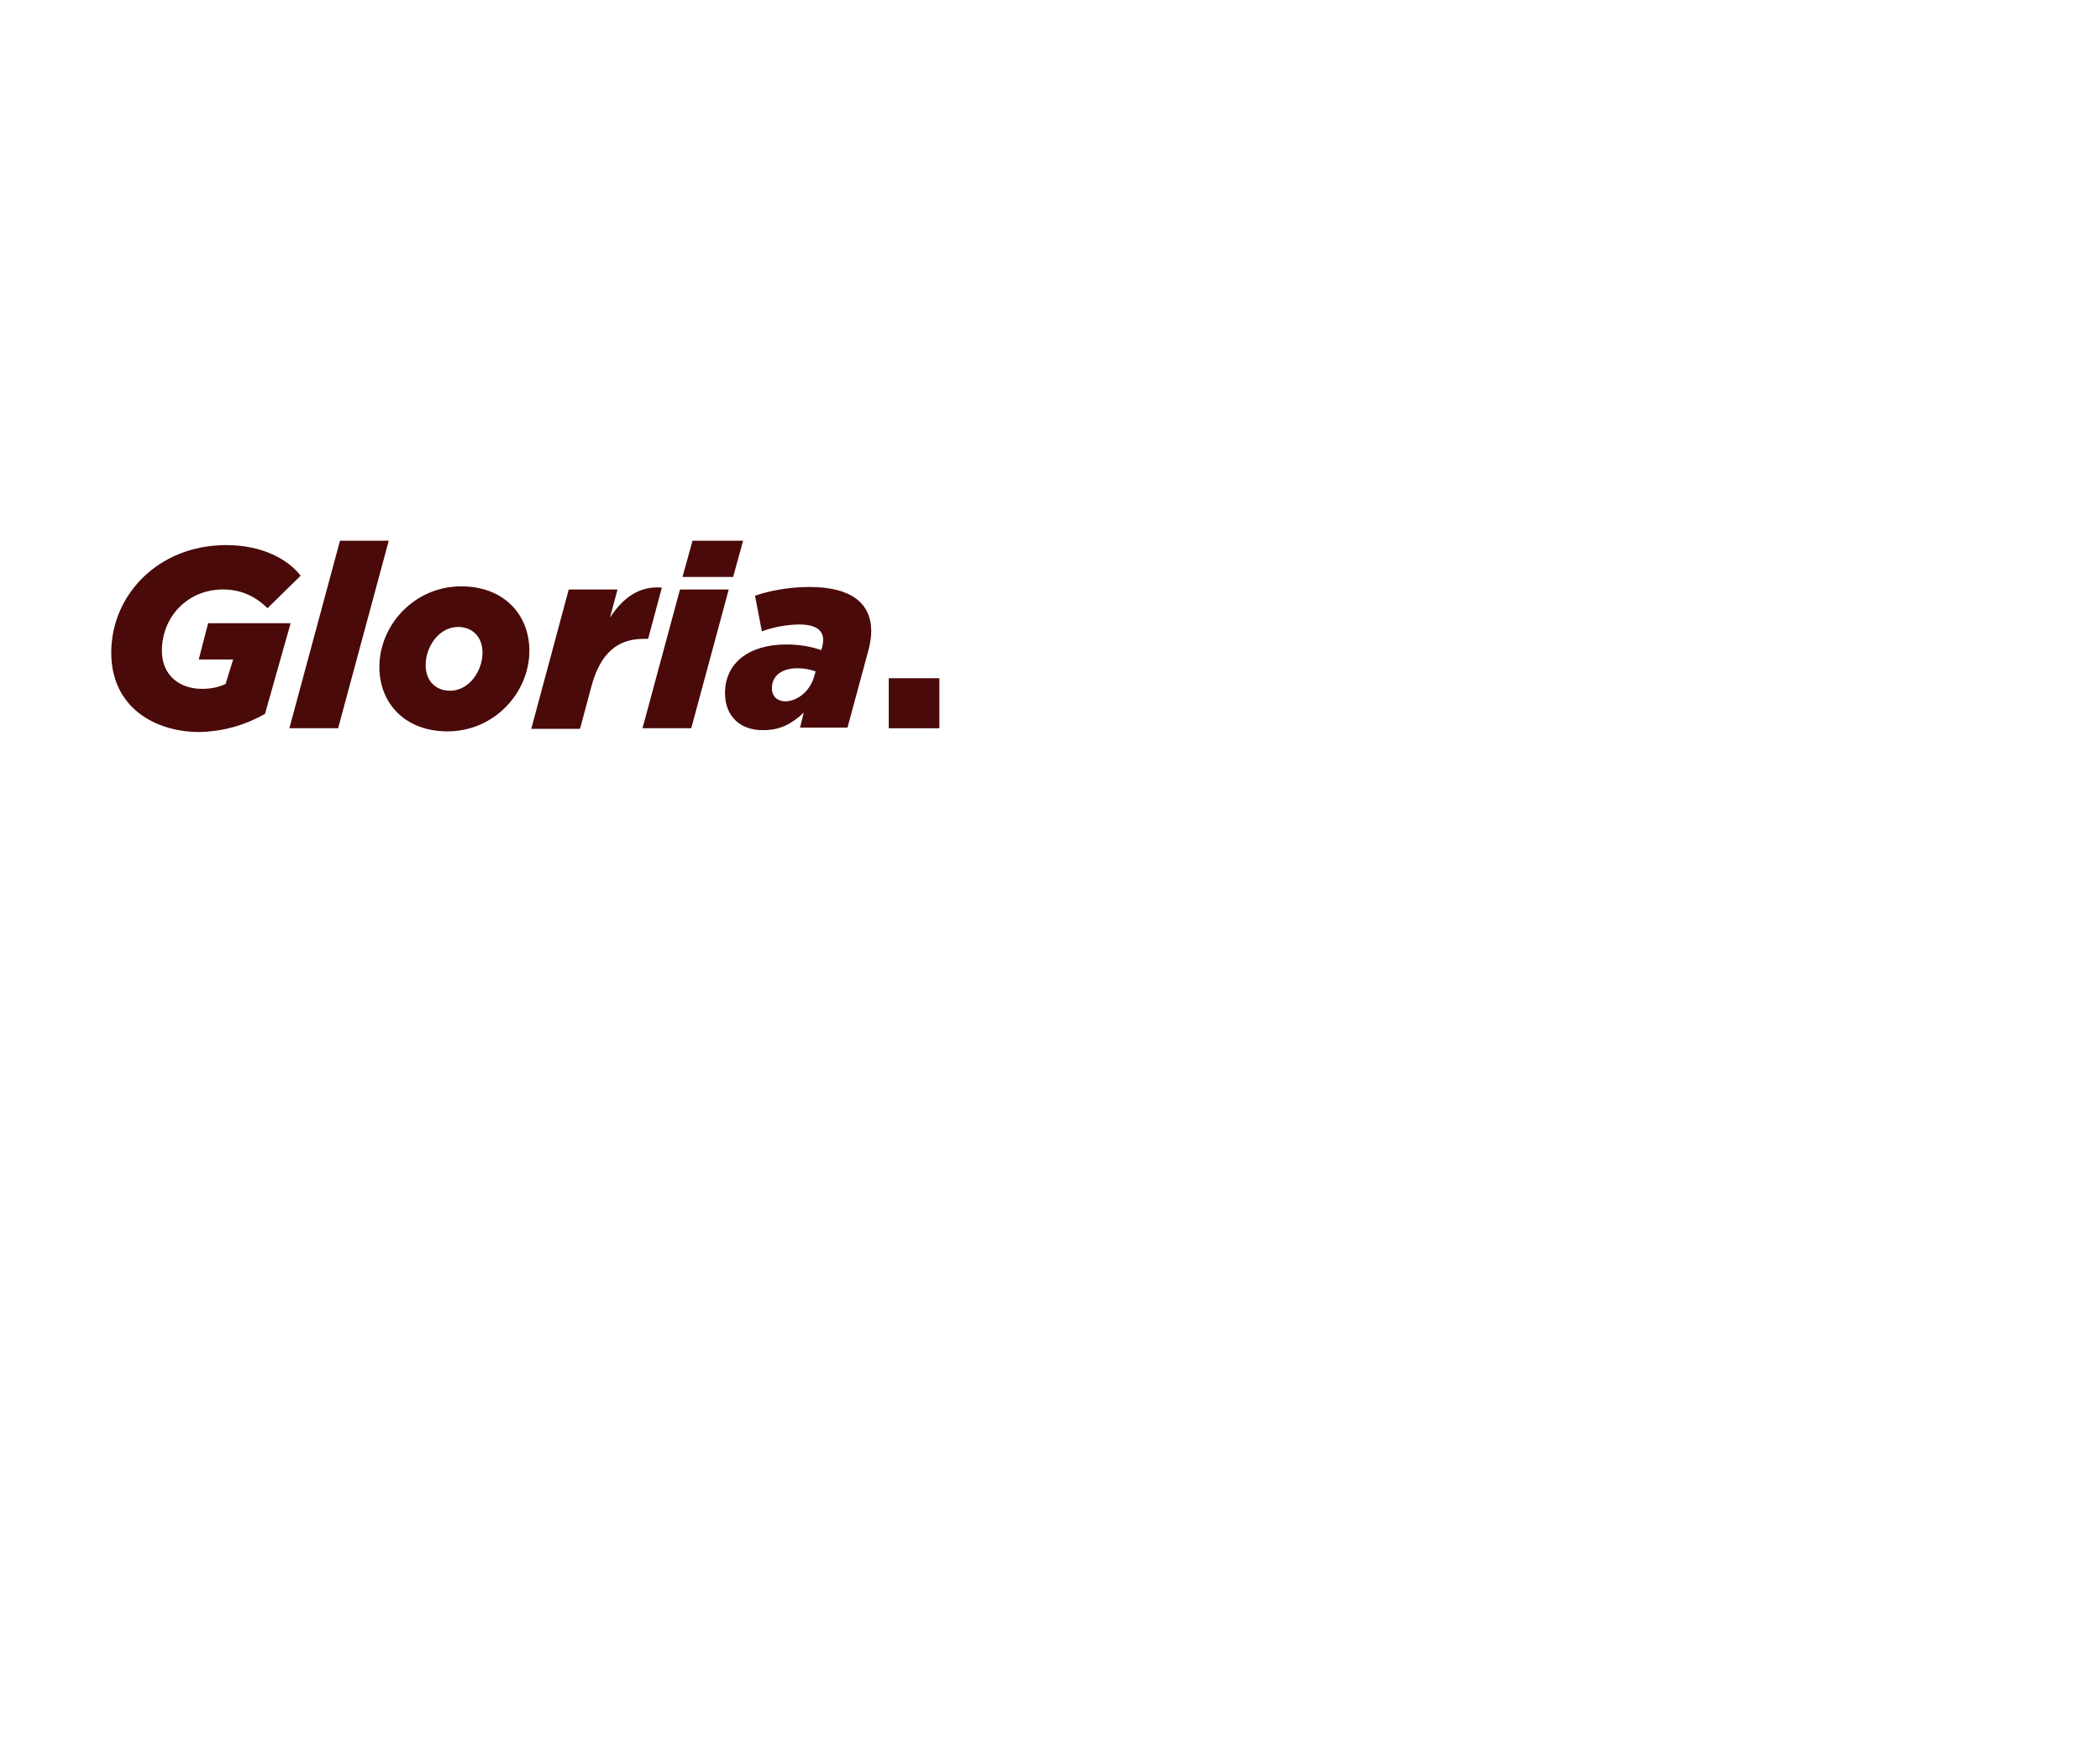 <svg id="Layer_1" xmlns="http://www.w3.org/2000/svg" viewBox="0 0 336 280"><style>.st0{fill:#490a09}</style><path class="st0" d="M17.8 104.4c0-9.2 7.5-17.2 18.4-17.2 5.8 0 9.9 2.3 11.9 4.9l-5.3 5.2c-1.7-1.7-4-3-7.1-3-5.8 0-9.8 4.5-9.8 9.8 0 4 2.9 6.1 6.4 6.1 1.6 0 2.8-.3 3.8-.8l1.2-3.9h-5.5l1.5-5.8h13.2l-4.1 14.5c-2.8 1.6-6.5 2.9-10.8 2.9-6.8-.1-13.8-3.9-13.8-12.7zM54.4 86.5h7.8l-8.1 30h-7.8l8.1-30zM60.7 106.7c0-6.7 5.6-12.9 13.1-12.9 6.8 0 10.9 4.5 10.9 10.3 0 6.7-5.6 12.9-13.1 12.9-6.8 0-10.9-4.5-10.9-10.3zm16.5-2.3c0-2.5-1.6-4.1-3.9-4.1-3.1 0-5.2 3.2-5.2 6.1 0 2.5 1.6 4.1 3.9 4.1 3.1 0 5.2-3.2 5.2-6.1zM91 94.3h7.8l-1.2 4.5c2.1-3.2 4.7-5.1 8.3-4.8l-2.2 8.2h-.7c-4.3 0-7 2.4-8.4 7.7l-1.8 6.7H85l6-22.3zM108.8 94.3h7.8l-6 22.2h-7.8l6-22.2zm2-7.8h8.1l-1.6 5.8h-8.1l1.6-5.8zM116 110.9c0-4.9 3.9-7.8 9.8-7.8 2 0 3.9.3 5.6.9l.1-.3c.1-.4.2-.8.2-1.4 0-1.4-1.1-2.4-3.8-2.4-2.1 0-4.4.5-6 1.1l-1.1-5.7c2.3-.8 5.5-1.4 8.7-1.4 6.7 0 9.9 2.6 9.9 7.1 0 1-.2 2.1-.5 3.2l-3.3 12.2H128l.6-2.4c-1.9 1.8-3.8 2.8-6.4 2.8-3.7.1-6.2-2.2-6.2-5.9zm14.3-2.8l.2-.7c-.9-.3-1.8-.5-2.9-.5-2.5 0-4.1 1.2-4.1 3.2 0 1.3.9 2.1 2.2 2.1 2.1-.1 4-1.8 4.6-4.1z"/><g><path class="st0" d="M142.2 108.5h8.1v8h-8.1v-8z"/></g></svg>